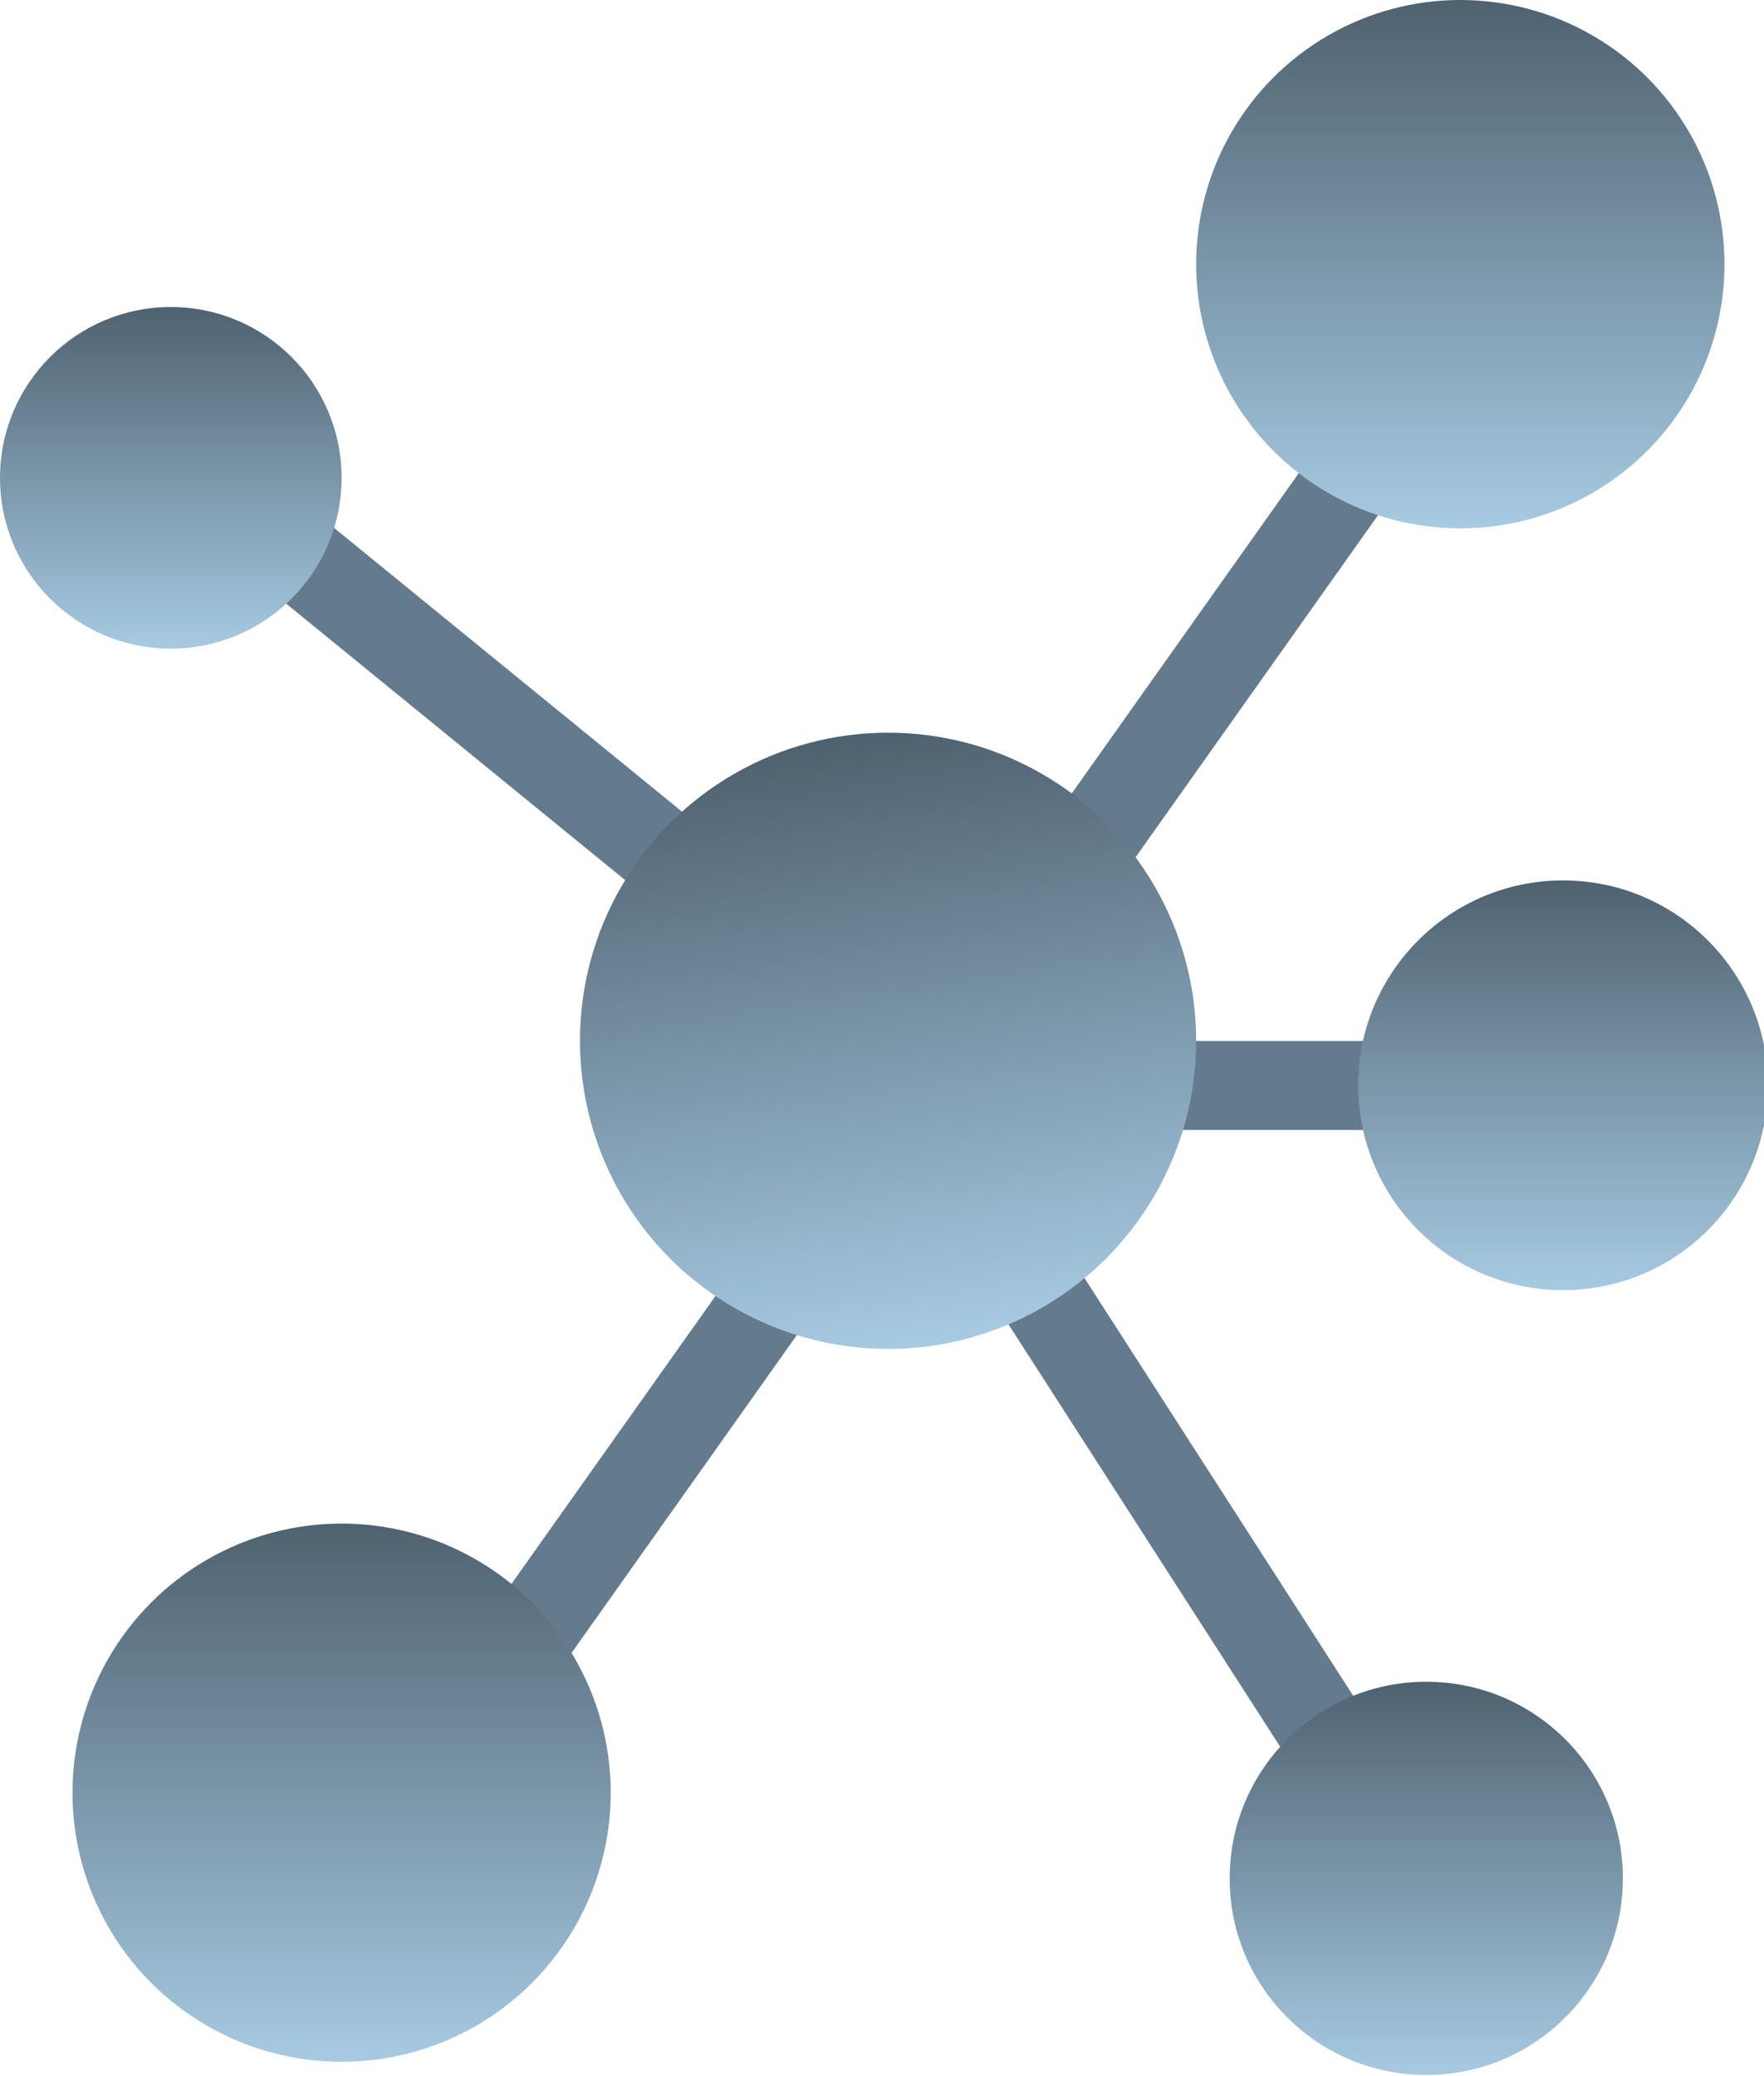 <svg xmlns="http://www.w3.org/2000/svg" xmlns:xlink="http://www.w3.org/1999/xlink" width="452" height="532" viewBox="0 0 452 532">
  <defs>
    <clipPath id="clip-path">
      <rect id="Rectangle_3704" data-name="Rectangle 3704" width="452" height="532" transform="translate(8877 18735)" fill="#fff"/>
    </clipPath>
    <linearGradient id="linear-gradient" x1="0.5" x2="0.5" y2="1" gradientUnits="objectBoundingBox">
      <stop offset="0" stop-color="#4f6270"/>
      <stop offset="1" stop-color="#a6cae2"/>
    </linearGradient>
    <linearGradient id="linear-gradient-6" x1="0.351" y1="0.029" xlink:href="#linear-gradient"/>
  </defs>
  <g id="PON" transform="translate(-8877 -18735)" clip-path="url(#clip-path)">
    <g id="PON-2" data-name="PON" transform="translate(8790.6 18667.9)">
      <rect id="Rectangle_4827" data-name="Rectangle 4827" width="22.797" height="464.955" transform="translate(204.851 530.115) rotate(-144.668)" fill="#647b8e"/>
      <rect id="Rectangle_4828" data-name="Rectangle 4828" width="22.797" height="254.431" transform="matrix(0.632, -0.775, 0.775, 0.632, 111.136, 182.14)" fill="#647b8e"/>
      <rect id="Rectangle_4829" data-name="Rectangle 4829" width="22.797" height="254.431" transform="translate(259.318 356.63) rotate(-90)" fill="#647b8e"/>
      <rect id="Rectangle_4830" data-name="Rectangle 4830" width="22.797" height="254.431" transform="matrix(0.841, -0.541, 0.541, 0.841, 283.961, 311.833)" fill="#647b8e"/>
      <circle id="Ellipse_825" data-name="Ellipse 825" cx="67.689" cy="67.689" r="67.689" transform="translate(392.898 67.1)" fill="url(#linear-gradient)"/>
      <circle id="Ellipse_826" data-name="Ellipse 826" cx="52.49" cy="52.49" r="52.49" transform="translate(434.413 292.682)" fill="url(#linear-gradient)"/>
      <circle id="Ellipse_827" data-name="Ellipse 827" cx="50.38" cy="50.38" r="50.38" transform="translate(401.483 498)" fill="url(#linear-gradient)"/>
      <circle id="Ellipse_828" data-name="Ellipse 828" cx="68.955" cy="68.955" r="68.955" transform="translate(104.976 457.471)" fill="url(#linear-gradient)"/>
      <circle id="Ellipse_829" data-name="Ellipse 829" cx="43.765" cy="43.765" r="43.765" transform="translate(86.4 145.766)" fill="url(#linear-gradient)"/>
      <circle id="Ellipse_830" data-name="Ellipse 830" cx="78.947" cy="78.947" r="78.947" transform="translate(235.006 254.827)" fill="url(#linear-gradient-6)"/>
    </g>
  </g>
</svg>

